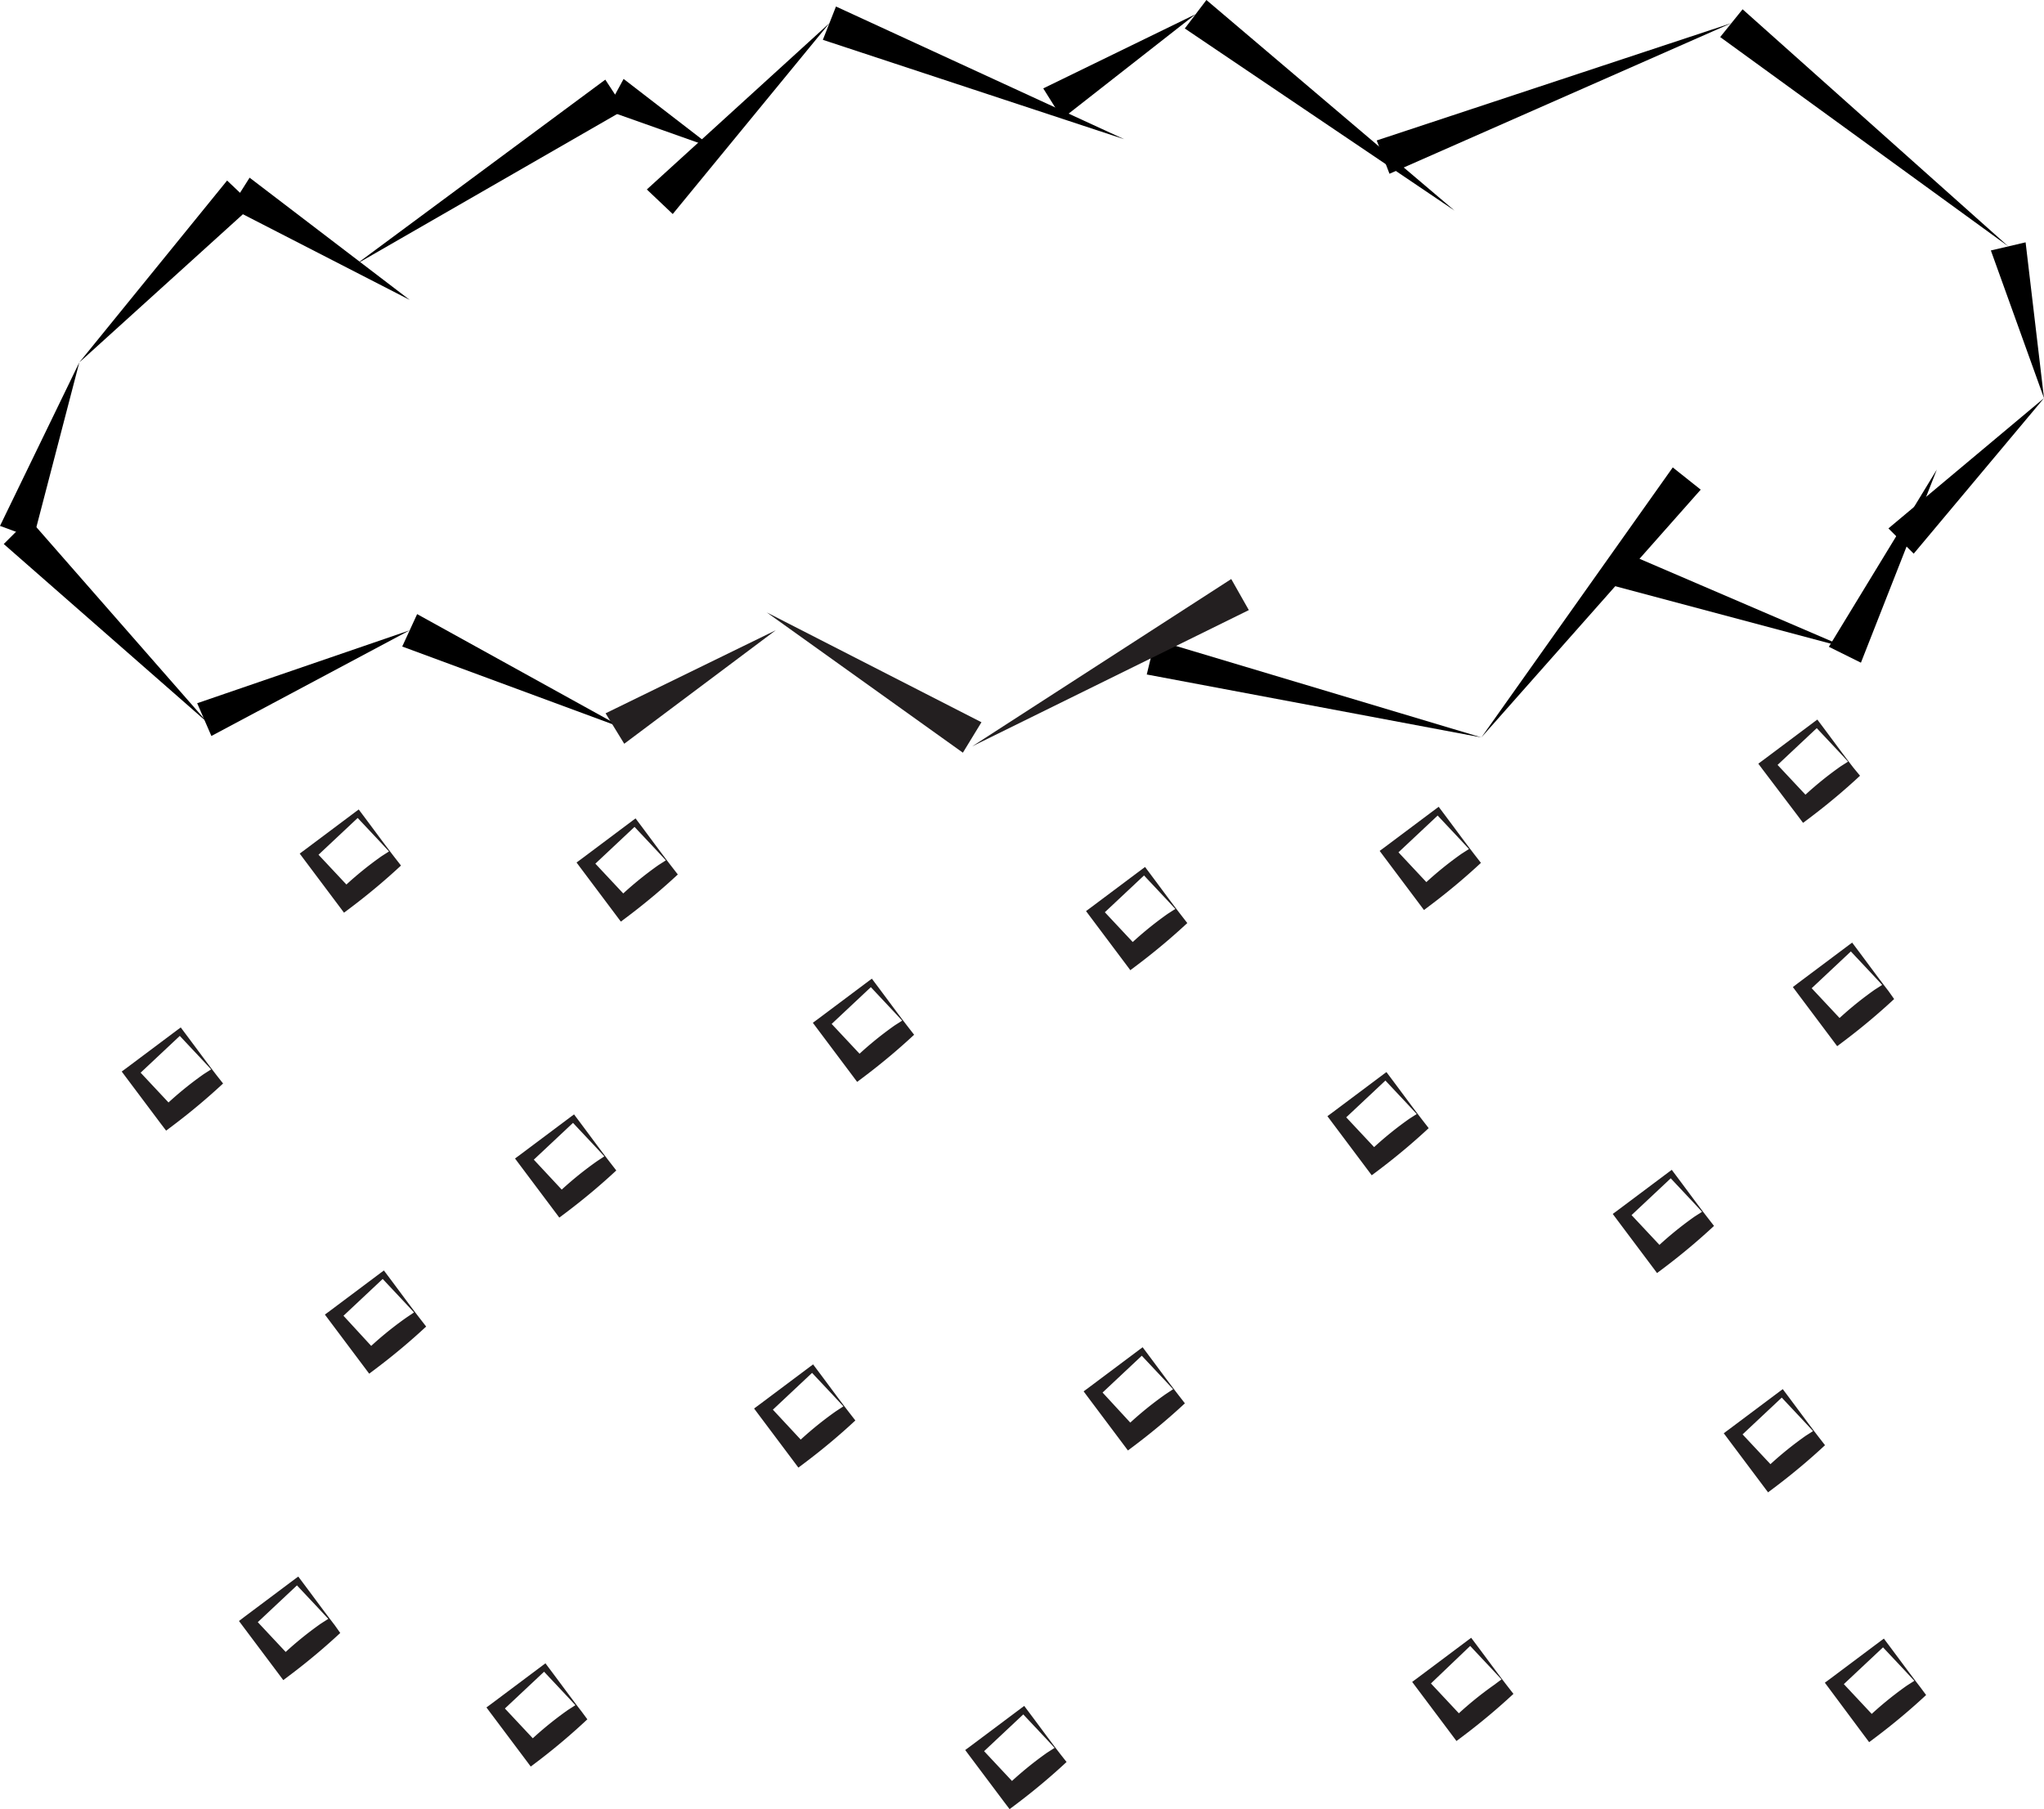 <svg id="snow" xmlns="http://www.w3.org/2000/svg" xmlns:xlink="http://www.w3.org/1999/xlink" viewBox="0 0 228.88 202.63">
  <defs>
    <clipPath id="clip-path" transform="translate(-9.64 -11.91)">
      <rect y="-70" width="250" height="250" fill="none"/>
    </clipPath>
  </defs>
  <title>snowy</title>
  <g>
    <g clip-path="url(#clip-path)">
      <line x1="1.84" y1="59.52" x2="23.23" y2="80.92"/>
      <polygon points="3.25 58.1 23.23 80.92 0.42 60.93 3.25 58.1"/>
      <line x1="22.88" y1="80.59" x2="45.88" y2="70.59"/>
      <polygon points="22.08 78.76 45.88 70.59 23.67 82.43 22.08 78.76"/>
      <line x1="26.88" y1="21.59" x2="45.88" y2="33.59"/>
      <polygon points="27.95 19.9 45.88 33.59 25.81 23.28 27.95 19.9"/>
      <line x1="68.88" y1="10.59" x2="39.88" y2="29.59"/>
      <polygon points="69.97 12.27 39.88 29.59 67.78 8.92 69.97 12.27"/>
      <line x1="45.88" y1="70.59" x2="69.88" y2="81.59"/>
      <polygon points="46.71 68.78 69.88 81.59 45.04 72.41 46.71 68.78"/>
      <line x1="68.88" y1="10.59" x2="79.88" y2="16.59"/>
      <polygon points="69.83 8.84 79.88 16.59 67.92 12.35 69.83 8.84"/>
      <line x1="73.88" y1="22.59" x2="92.88" y2="2.59"/>
      <polygon points="72.43 21.22 92.88 2.59 75.33 23.97 72.43 21.22"/>
      <line x1="92.88" y1="2.59" x2="125.88" y2="15.59"/>
      <polygon points="93.61 0.73 125.88 15.59 92.14 4.46 93.61 0.73"/>
      <line x1="117.88" y1="11.59" x2="133.88" y2="1.59"/>
      <polygon points="116.82 9.9 133.88 1.59 118.94 13.29 116.82 9.9"/>
      <line x1="133.88" y1="1.59" x2="162.88" y2="23.59"/>
      <polygon points="135.09 0 162.88 23.59 132.67 3.19 135.09 0"/>
      <line x1="128.88" y1="73.59" x2="165.88" y2="82.59"/>
      <polygon points="129.35 71.65 165.88 82.59 128.41 75.54 129.35 71.65"/>
      <line x1="188.88" y1="53.59" x2="165.88" y2="82.59"/>
      <polygon points="190.44 54.84 165.88 82.59 187.31 52.35 190.44 54.84"/>
      <line x1="154.88" y1="17.59" x2="193.88" y2="2.59"/>
      <polygon points="154.16 15.73 193.88 2.59 155.59 19.46 154.16 15.73"/>
      <line x1="180.88" y1="63.59" x2="206.88" y2="72.59"/>
      <polygon points="181.53 61.7 206.88 72.59 180.22 65.48 181.53 61.7"/>
      <line x1="193.88" y1="2.59" x2="224.88" y2="27.59"/>
      <polygon points="195.13 1.04 224.88 27.59 192.62 4.15 195.13 1.04"/>
      <line x1="206.58" y1="73.33" x2="216.88" y2="52.59"/>
      <polygon points="204.79 72.44 216.88 52.59 208.38 74.22 204.79 72.44"/>
      <line x1="224.88" y1="27.59" x2="228.88" y2="44.59"/>
      <polygon points="226.82 27.14 228.88 44.59 222.93 28.05 226.82 27.14"/>
      <line x1="212.88" y1="60.59" x2="228.88" y2="44.59"/>
      <polygon points="211.46 59.18 228.88 44.59 214.29 62.01 211.46 59.18"/>
      <line x1="1.88" y1="59.59" x2="8.88" y2="40.59"/>
      <polygon points="0 58.9 8.88 40.59 3.75 60.28 0 58.9"/>
      <line x1="26.88" y1="21.59" x2="8.88" y2="40.59"/>
      <polygon points="28.33 22.97 8.88 40.59 25.43 20.22 28.33 22.97"/>
      <line x1="68.86" y1="81.59" x2="86.86" y2="70.59"/>
      <polygon points="67.81 79.89 86.86 70.59 69.9 83.3 67.81 79.89" fill="#231f20"/>
      <line x1="108.86" y1="82.59" x2="85.86" y2="68.59"/>
      <polygon points="107.82 84.3 85.86 68.59 109.9 80.89 107.82 84.3" fill="#231f20"/>
      <line x1="138.86" y1="66.59" x2="108.86" y2="83.59"/>
      <polygon points="139.84 68.33 108.86 83.59 137.87 64.85 139.84 68.33" fill="#231f20"/>
    </g>
    <g>
      <path d="M78.65,143a70.79,70.79,0,0,1-5.45,4.58l-.93.7-.62-.83-3.87-5.16-.47-.63.57-.42,5.74-4.3.3-.22.2.27c1.35,1.79,2.61,3.53,3.87,5.16Zm-1.34-1.58c-1.28-1.39-2.54-2.71-3.74-4l.5,0-5.23,4.91.09-1.06L73.34,146l-1.56-.14a39.16,39.16,0,0,1,4.7-3.89Z" transform="translate(-9.64 -11.91)" fill="#231f20"/>
      <path d="M142.59,115.29a70.79,70.79,0,0,1-5.45,4.58l-.93.7-.62-.83-3.87-5.16-.47-.63.57-.42,5.74-4.3.3-.22.2.27c1.35,1.79,2.61,3.53,3.87,5.16Zm-1.34-1.58c-1.28-1.39-2.54-2.71-3.74-4l.5,0-5.23,4.91.09-1.06,4.41,4.71-1.56-.14a39.16,39.16,0,0,1,4.7-3.89Z" transform="translate(-9.64 -11.91)" fill="#231f20"/>
      <path d="M57.36,160.48a70.79,70.79,0,0,1-5.45,4.58l-.93.7-.62-.83-3.87-5.16-.47-.63.57-.42,5.74-4.3.3-.22.2.27c1.35,1.79,2.61,3.53,3.87,5.16ZM56,158.9c-1.28-1.39-2.54-2.71-3.74-4l.5,0-5.23,4.91.09-1.06L52,163.51l-1.56-.14a39.16,39.16,0,0,1,4.7-3.89Z" transform="translate(-9.64 -11.91)" fill="#231f20"/>
      <path d="M225.32,201.75a70.79,70.79,0,0,1-5.45,4.58l-.93.7-.62-.83L214.45,201l-.47-.63.57-.42,5.74-4.3.3-.22.2.27c1.35,1.79,2.61,3.53,3.87,5.16ZM224,200.16c-1.28-1.39-2.54-2.71-3.74-4l.5,0-5.23,4.91.09-1.06,4.41,4.71-1.56-.14a39.16,39.16,0,0,1,4.7-3.89Z" transform="translate(-9.64 -11.91)" fill="#231f20"/>
      <path d="M214,173.77a70.79,70.79,0,0,1-5.45,4.58l-.93.7-.62-.83-3.87-5.16-.47-.63.57-.42,5.74-4.3.3-.22.2.27c1.35,1.79,2.61,3.53,3.87,5.16Zm-1.34-1.58c-1.28-1.39-2.54-2.71-3.74-4l.5,0-5.23,4.91.09-1.06,4.41,4.71-1.56-.14a39.16,39.16,0,0,1,4.7-3.89Z" transform="translate(-9.64 -11.91)" fill="#231f20"/>
      <path d="M129.07,209.25a70.79,70.79,0,0,1-5.45,4.58l-.93.7-.63-.83-3.87-5.16-.47-.63.57-.42,5.74-4.3.3-.22.2.27c1.35,1.79,2.61,3.53,3.87,5.16Zm-1.34-1.58c-1.28-1.39-2.54-2.71-3.74-4l.5,0-5.23,4.91.09-1.06,4.41,4.71-1.56-.14a39.16,39.16,0,0,1,4.7-3.89Z" transform="translate(-9.64 -11.91)" fill="#231f20"/>
      <path d="M75.41,204.47A70.79,70.79,0,0,1,70,209.06l-.93.7-.62-.83-3.87-5.16-.47-.63.57-.42,5.74-4.3.3-.22.2.27c1.35,1.79,2.61,3.53,3.87,5.16Zm-1.34-1.58c-1.28-1.39-2.54-2.71-3.74-4l.5,0-5.23,4.91.09-1.06,4.41,4.71-1.56-.14a39.16,39.16,0,0,1,4.7-3.89Z" transform="translate(-9.64 -11.91)" fill="#231f20"/>
      <path d="M179.11,201.62a70.79,70.79,0,0,1-5.45,4.58l-.93.7-.62-.83-3.87-5.16-.47-.63.57-.42,5.74-4.3.3-.22.2.27c1.35,1.79,2.61,3.53,3.87,5.16ZM177.77,200c-1.28-1.39-2.54-2.71-3.74-4l.5,0L169.3,201l.09-1.06,4.41,4.71-1.56-.14a39.16,39.16,0,0,1,4.7-3.89Z" transform="translate(-9.64 -11.91)" fill="#231f20"/>
      <path d="M221.74,123.8a70.79,70.79,0,0,1-5.45,4.58l-.93.7-.62-.83-3.87-5.16-.47-.63L211,122l5.74-4.3.3-.22.2.27c1.35,1.79,2.61,3.53,3.87,5.16Zm-1.34-1.58c-1.28-1.39-2.54-2.71-3.74-4l.5,0-5.23,4.91.09-1.06,4.41,4.71-1.56-.14a39.16,39.16,0,0,1,4.7-3.89Z" transform="translate(-9.64 -11.91)" fill="#231f20"/>
      <path d="M217.92,98.79a70.79,70.79,0,0,1-5.45,4.58l-.93.7-.62-.83L207,98.07l-.47-.63.57-.42,5.74-4.3.3-.22.2.27c1.35,1.79,2.61,3.53,3.87,5.16Zm-1.34-1.58c-1.28-1.39-2.54-2.71-3.74-4l.5,0-5.23,4.91.09-1.06,4.41,4.71-1.56-.14a39.16,39.16,0,0,1,4.7-3.89Z" transform="translate(-9.64 -11.91)" fill="#231f20"/>
      <path d="M169.62,138.26a70.79,70.79,0,0,1-5.45,4.58l-.93.7-.62-.83-3.87-5.16-.47-.63.57-.42,5.74-4.3.3-.22.2.27c1.35,1.79,2.61,3.53,3.87,5.16Zm-1.34-1.58c-1.28-1.39-2.54-2.71-3.74-4l.5,0-5.23,4.91.09-1.06,4.41,4.71-1.56-.14a39.16,39.16,0,0,1,4.7-3.89Z" transform="translate(-9.64 -11.91)" fill="#231f20"/>
      <path d="M201.57,149.21a70.8,70.8,0,0,1-5.45,4.58l-.93.7-.62-.83-3.87-5.16-.47-.63.57-.42,5.74-4.3.3-.22.2.27c1.35,1.79,2.61,3.53,3.87,5.16Zm-1.34-1.58c-1.28-1.39-2.54-2.71-3.74-4l.5,0-5.23,4.91.09-1.06,4.41,4.71-1.56-.14a39.16,39.16,0,0,1,4.7-3.89Z" transform="translate(-9.64 -11.91)" fill="#231f20"/>
      <path d="M85.54,109.85a70.79,70.79,0,0,1-5.45,4.58l-.93.7-.62-.83-3.87-5.16-.47-.63.57-.42,5.74-4.3.3-.22.2.27c1.35,1.79,2.61,3.53,3.87,5.16Zm-1.34-1.58c-1.28-1.39-2.54-2.71-3.74-4l.5,0-5.23,4.91.09-1.06,4.41,4.71-1.56-.14a39.16,39.16,0,0,1,4.7-3.89Z" transform="translate(-9.64 -11.91)" fill="#231f20"/>
      <path d="M175.47,108.55a70.79,70.79,0,0,1-5.45,4.58l-.93.7-.62-.83-3.87-5.16-.47-.63.57-.42,5.74-4.3.3-.22.2.27c1.35,1.79,2.61,3.53,3.87,5.16ZM174.13,107c-1.28-1.39-2.54-2.71-3.74-4l.5,0-5.23,4.91.09-1.06,4.41,4.71-1.56-.14a39.16,39.16,0,0,1,4.7-3.89Z" transform="translate(-9.64 -11.91)" fill="#231f20"/>
      <path d="M142.32,169.08a70.79,70.79,0,0,1-5.45,4.58l-.93.7-.62-.83-3.87-5.16-.47-.63.57-.42,5.74-4.3.3-.22.2.27c1.35,1.79,2.61,3.53,3.87,5.16ZM141,167.5c-1.28-1.39-2.54-2.71-3.74-4l.5,0-5.23,4.91.09-1.06L137,172.1l-1.56-.14a39.16,39.16,0,0,1,4.7-3.89Z" transform="translate(-9.64 -11.91)" fill="#231f20"/>
      <path d="M112,127.8a70.79,70.79,0,0,1-5.45,4.58l-.93.7-.62-.83-3.87-5.16-.47-.63.57-.42,5.74-4.3.3-.22.2.27c1.35,1.79,2.61,3.53,3.87,5.16Zm-1.34-1.58c-1.28-1.39-2.54-2.71-3.74-4l.5,0-5.23,4.91.09-1.06,4.41,4.71-1.56-.14a39.16,39.16,0,0,1,4.7-3.89Z" transform="translate(-9.64 -11.91)" fill="#231f20"/>
      <path d="M105.42,171a70.79,70.79,0,0,1-5.45,4.58l-.93.7-.62-.83-3.87-5.16-.47-.63.57-.42,5.74-4.3.3-.22.2.27c1.35,1.79,2.61,3.53,3.87,5.16Zm-1.34-1.58c-1.28-1.39-2.54-2.71-3.74-4l.5,0-5.23,4.91.09-1.06L100.1,174l-1.56-.14a39.16,39.16,0,0,1,4.7-3.89Z" transform="translate(-9.64 -11.91)" fill="#231f20"/>
      <path d="M54.54,108.85a70.79,70.79,0,0,1-5.45,4.58l-.93.7-.62-.83-3.87-5.16-.47-.63.57-.42,5.74-4.3.3-.22.2.27c1.35,1.79,2.61,3.53,3.87,5.16Zm-1.34-1.58c-1.28-1.39-2.54-2.71-3.74-4l.5,0-5.23,4.91.09-1.06,4.41,4.71-1.56-.14a39.16,39.16,0,0,1,4.7-3.89Z" transform="translate(-9.64 -11.91)" fill="#231f20"/>
      <path d="M47.74,194.8a70.79,70.79,0,0,1-5.45,4.58l-.93.7-.62-.83-3.87-5.16-.47-.63L37,193l5.74-4.3.3-.22.2.27c1.35,1.79,2.61,3.53,3.87,5.16Zm-1.34-1.58c-1.28-1.39-2.54-2.71-3.74-4l.5,0-5.23,4.91.09-1.06,4.41,4.71-1.56-.14a39.16,39.16,0,0,1,4.7-3.89Z" transform="translate(-9.64 -11.91)" fill="#231f20"/>
      <path d="M34.62,133.26a70.79,70.79,0,0,1-5.45,4.58l-.93.7-.63-.83-3.87-5.16-.47-.63.57-.42,5.74-4.3.3-.22.2.27c1.35,1.79,2.61,3.53,3.87,5.16Zm-1.34-1.58c-1.28-1.39-2.54-2.71-3.74-4l.5,0-5.23,4.91.09-1.06,4.41,4.71-1.56-.14a39.16,39.16,0,0,1,4.7-3.89Z" transform="translate(-9.64 -11.91)" fill="#231f20"/>
    </g>
  </g>
</svg>
